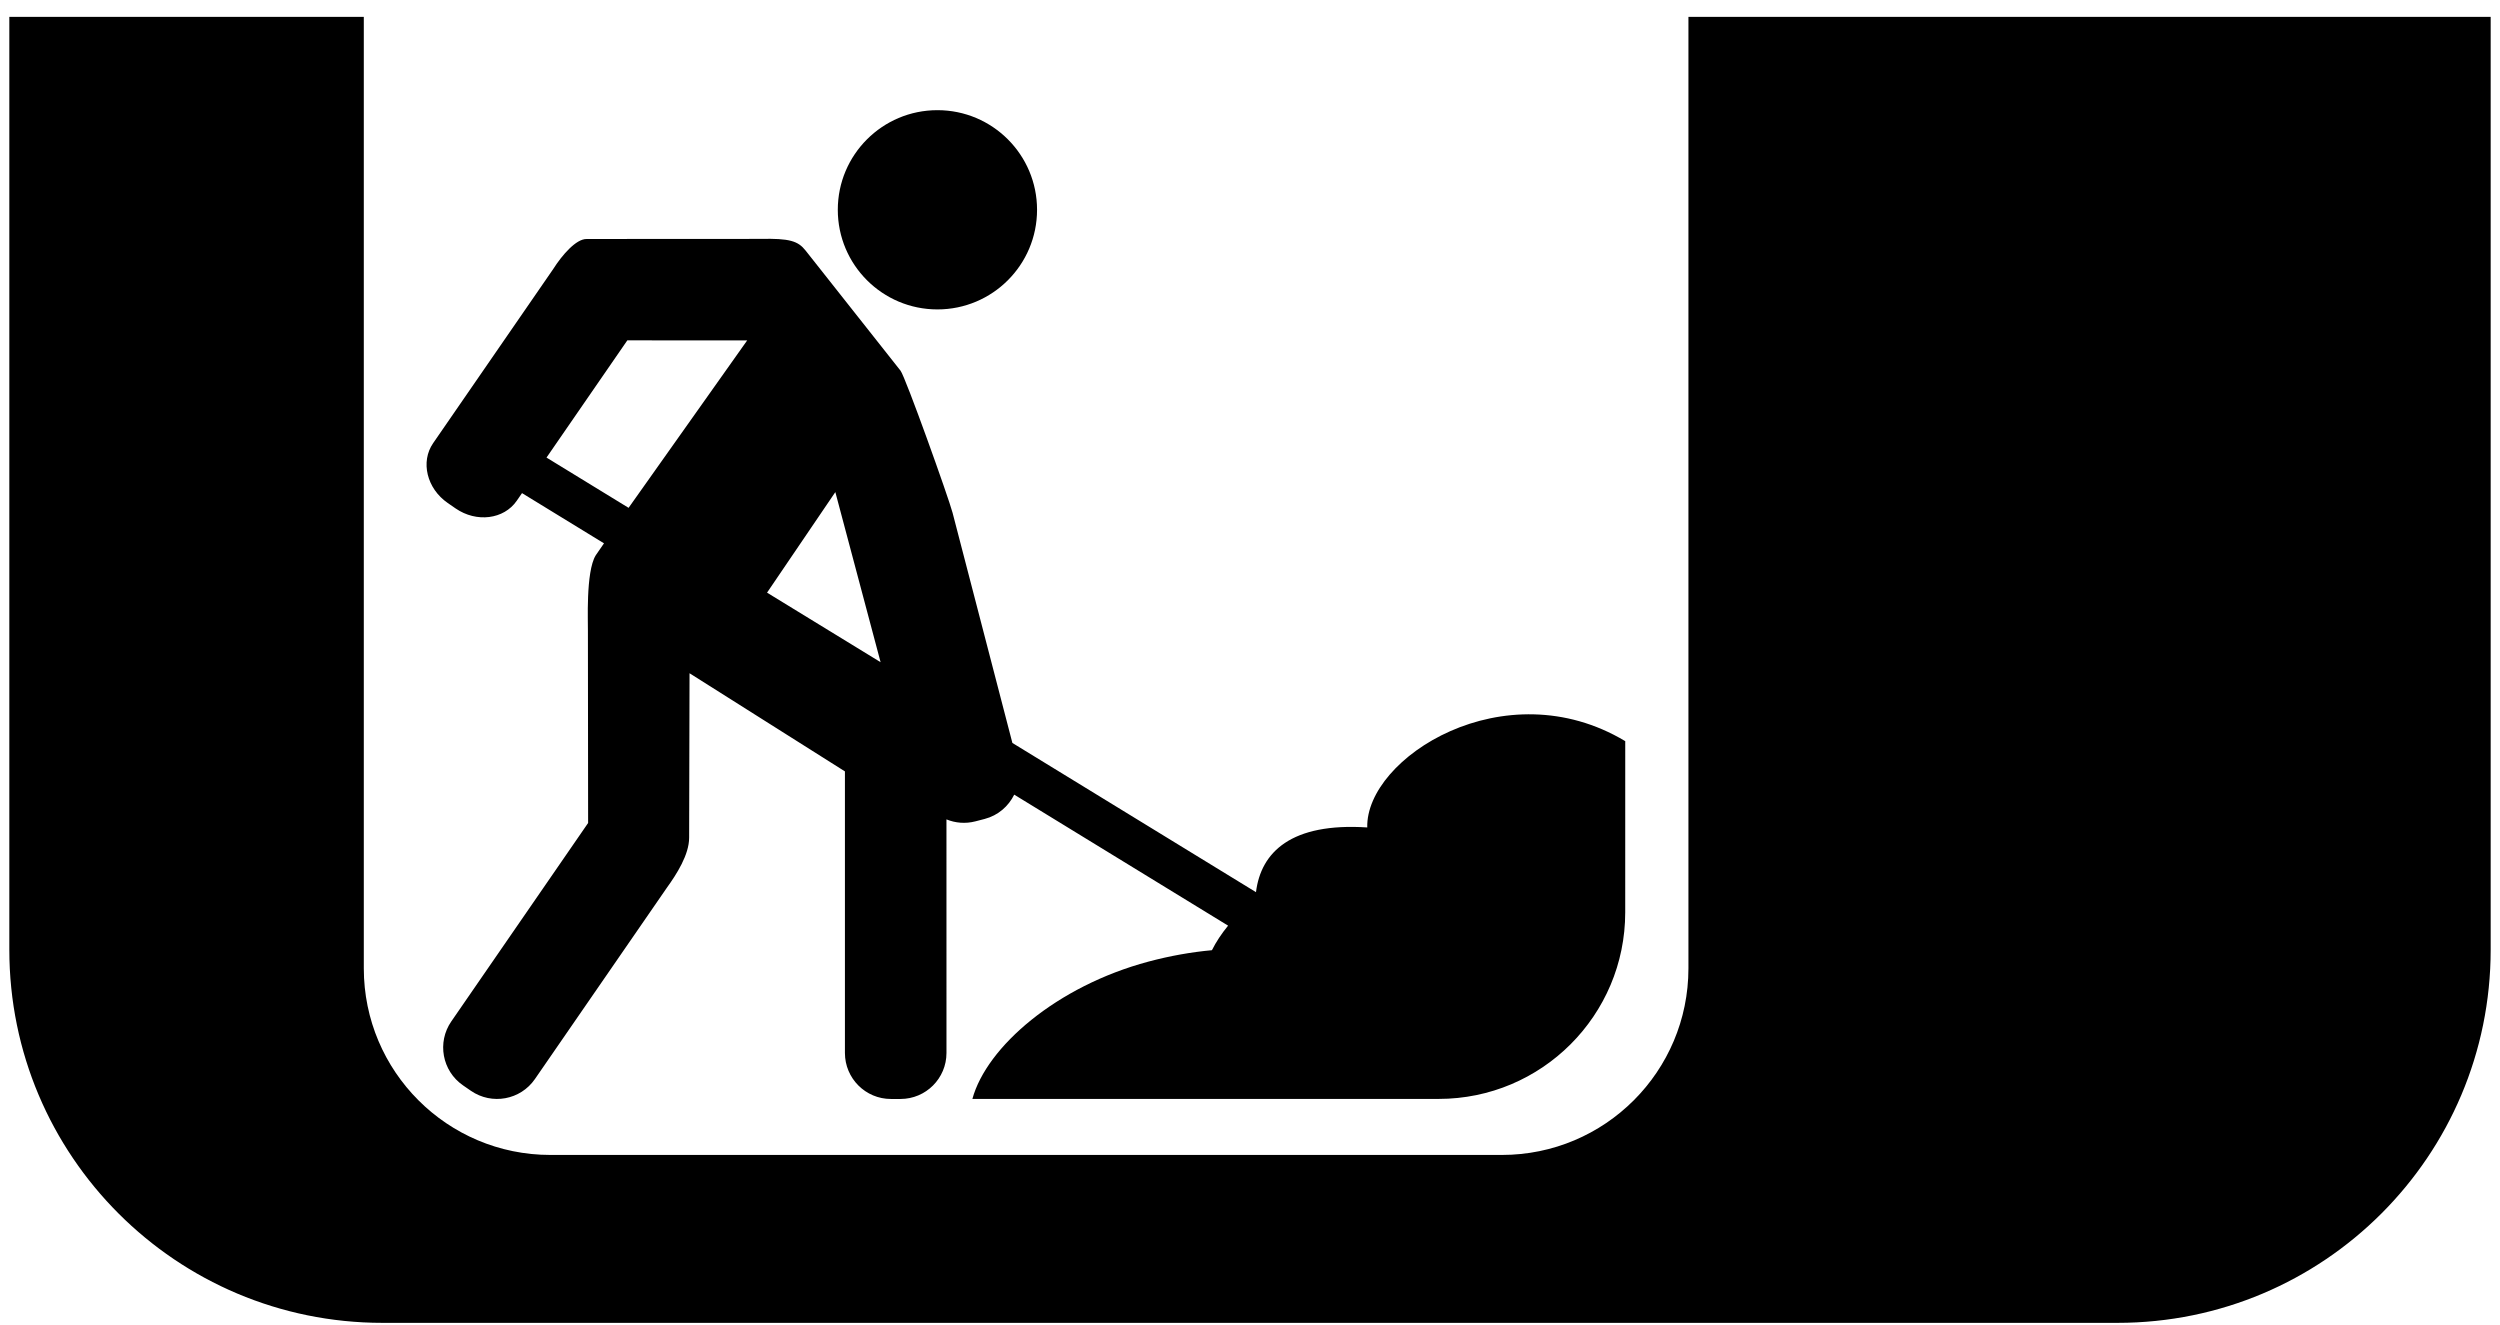 <svg width="134" height="71" viewBox="0 0 134 71" fill="none" xmlns="http://www.w3.org/2000/svg">
<path d="M55.586 11.245C55.586 14.194 53.195 16.585 50.246 16.585C47.297 16.585 44.906 14.194 44.906 11.245C44.906 8.296 47.297 5.905 50.246 5.905C53.195 5.905 55.586 8.296 55.586 11.245Z" fill="black"/>
<path d="M73.285 44.351C69.217 44.086 67.584 45.668 67.321 47.82L54.264 39.822L51.058 27.485C50.856 26.709 48.529 20.197 48.268 19.868L43.175 13.424C42.772 12.915 42.318 12.771 40.751 12.805C40.751 12.805 32.023 12.805 31.443 12.811C30.886 12.799 30.133 13.661 29.654 14.418L23.217 23.752C22.527 24.751 22.878 26.188 23.998 26.96L24.42 27.252C25.54 28.024 27.007 27.841 27.697 26.842L27.98 26.431L32.374 29.123L31.93 29.767C31.385 30.653 31.526 33.438 31.512 33.809L31.523 44.112L24.19 54.748C23.417 55.868 23.699 57.404 24.819 58.176L25.242 58.468C26.363 59.24 27.898 58.959 28.671 57.838L35.739 47.59C36.27 46.855 36.939 45.809 36.938 44.898L36.959 36.086L45.288 41.347V56.44C45.288 57.8 46.392 58.905 47.753 58.905H48.266C49.627 58.905 50.731 57.802 50.731 56.44V53.77L50.73 43.919C51.206 44.114 51.744 44.163 52.279 44.025L52.776 43.896C53.499 43.708 54.057 43.214 54.362 42.593L65.826 49.615C65.473 50.047 65.181 50.487 64.959 50.931C63.859 51.031 62.716 51.233 61.555 51.543C56.637 52.859 52.885 56.107 52.12 58.902H77.112C82.635 58.902 87.112 54.425 87.112 48.903L87.113 39.726C80.651 35.851 73.192 40.622 73.285 44.351ZM44.774 26.376L47.2 35.494L41.114 31.766L44.774 26.376ZM33.625 18.243L40.049 18.246L33.692 27.22L29.293 24.526L33.625 18.243Z" fill="black"/>
<path fill-rule="evenodd" clip-rule="evenodd" d="M19.5 0.905H0.5V50.905C0.5 61.951 9.454 70.905 20.5 70.905H113.5C124.546 70.905 133.5 61.951 133.5 50.905V0.905H90.5V51.905C90.5 57.428 86.023 61.905 80.5 61.905H29.5C23.977 61.905 19.5 57.428 19.5 51.905V0.905Z" fill="black"/>
</svg>
